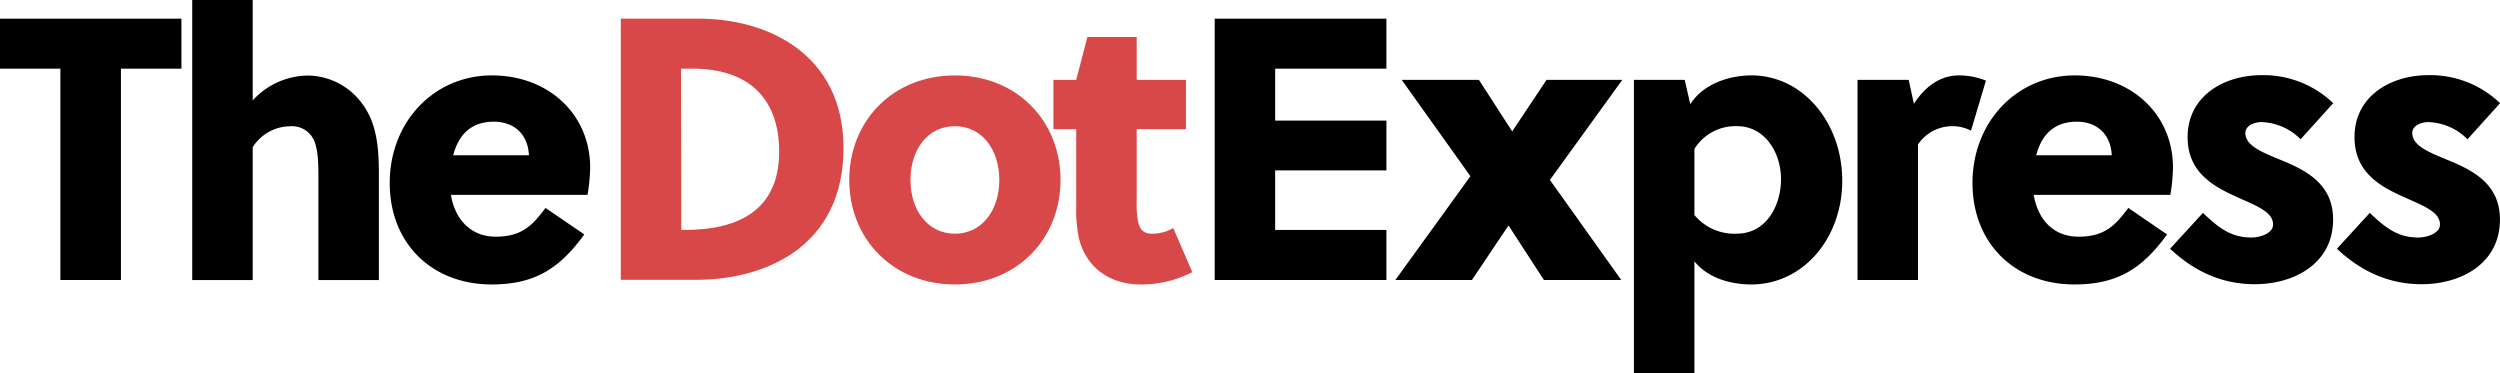 <svg id="Layer_1" data-name="Layer 1" xmlns="http://www.w3.org/2000/svg" viewBox="0 0 502.27 75"><defs><style>.cls-1{isolation:isolate;}.cls-2{fill:#d94848;}</style></defs><title>logo</title><g class="cls-1"><path d="M328.17,360.3v42.45H316V360.3H303.87V350.25h36.45V360.3Z" transform="translate(-303.87 -346.5)"/></g><g class="cls-1"><path d="M354.64,366.68a15.19,15.19,0,0,1,11.4-5A13.72,13.72,0,0,1,376.39,367c3.3,4.2,3.6,9.3,3.6,14.92v20.85H367.84v-20.4c0-2.63,0-5.7-.9-7.72a4.85,4.85,0,0,0-4.8-2.78,9,9,0,0,0-7.5,4.2v26.7H342.49V346.5h12.15Z" transform="translate(-303.87 -346.5)"/></g><g class="cls-1"><path d="M402.64,403.65c-11.92,0-20.47-8.17-20.47-20.4s8.85-21.6,20.54-21.6c11.33,0,19.73,7.8,19.73,18.53a36.43,36.43,0,0,1-.53,5.47H394.46c.83,5,4.05,8.4,9,8.4,5.18,0,7.35-2.18,10-5.78l7.8,5.33C416.36,400.35,411.41,403.65,402.64,403.65Zm7.5-25.95c-.23-4.5-3.23-6.75-7.05-6.75-4.73,0-7.13,2.78-8.17,6.75Z" transform="translate(-303.87 -346.5)"/></g><g class="cls-1"><path class="cls-2" d="M428.59,350.25h15.75c13.65,0,29,7.05,29,26,0,19.42-15.15,26.47-29.7,26.47H428.59Zm12.15,42.45h.67c11.25,0,19-4.28,19-15.75,0-10.87-6.37-16.65-17.32-16.65h-2.4Z" transform="translate(-303.87 -346.5)"/><path class="cls-2" d="M516.94,382.65c0,11.85-8.78,21-21.23,21s-21.22-9.15-21.22-21,8.77-21,21.22-21S516.94,370.8,516.94,382.65Zm-21.23-10.8c-5.4,0-8.92,4.65-8.92,10.8s3.52,10.8,8.92,10.8,8.93-4.65,8.93-10.8S501.11,371.85,495.71,371.85Z" transform="translate(-303.87 -346.5)"/></g><g class="cls-1"><path class="cls-2" d="M532.24,372.45v14.7a19.41,19.41,0,0,0,.22,3.6c.3,1.65,1,2.7,2.78,2.7a8.58,8.58,0,0,0,4.35-1.13l3.82,8.85a22.17,22.17,0,0,1-10.35,2.48c-6.52,0-11.1-3.67-12.45-9.38a28.26,28.26,0,0,1-.52-6.22v-15.6h-4.58v-9.9h4.58l2.25-8.62h9.9v8.62h9.9v9.9Z" transform="translate(-303.87 -346.5)"/></g><g class="cls-1"><path d="M547.91,402.75v-52.5h34.5V360.3H560.06v10.43h22.35v10H560.06V392.7h22.35v10.05Z" transform="translate(-303.87 -346.5)"/></g><g class="cls-1"><path d="M615.26,382.65l14.33,20.1H614.06l-7.12-10.95-7.35,10.95H584.21l15.08-20.85-13.8-19.35H601l6.68,10.35,6.9-10.35h15.22Z" transform="translate(-303.87 -346.5)"/></g><g class="cls-1"><path d="M642.34,362.55l1.12,4.88c2.85-4.43,8.4-5.78,12.3-5.78,10.35,0,18.23,9.53,18.23,21.15s-7.88,20.85-18.3,20.85c-3.53,0-8.48-1-11.4-4.65v22.5H632.14V362.55Zm1.95,27.15a10.43,10.43,0,0,0,8.47,3.75c6.08,0,8.93-5.78,8.93-10.95,0-5.4-3.3-10.65-8.78-10.65a9.68,9.68,0,0,0-8.62,4.58Z" transform="translate(-303.87 -346.5)"/></g><g class="cls-1"><path d="M688.39,367.35c2.25-3.45,5.25-5.7,9.07-5.7a14.37,14.37,0,0,1,5.4,1.05l-3,10.05a8.18,8.18,0,0,0-3.82-.9,8.32,8.32,0,0,0-6.83,3.68v27.22H677.06v-40.2h10.28Z" transform="translate(-303.87 -346.5)"/></g><g class="cls-1"><path d="M720.64,403.65c-11.93,0-20.48-8.17-20.48-20.4s8.85-21.6,20.55-21.6c11.32,0,19.73,7.8,19.73,18.53a36.43,36.43,0,0,1-.53,5.47H712.46c.83,5,4,8.4,9,8.4,5.18,0,7.35-2.18,10-5.78l7.79,5.33C734.36,400.35,729.41,403.65,720.64,403.65Zm7.5-25.95c-.23-4.5-3.23-6.75-7-6.75-4.73,0-7.13,2.78-8.18,6.75Z" transform="translate(-303.87 -346.5)"/></g><g class="cls-1"><path d="M766.08,374.48a11.56,11.56,0,0,0-7.87-3.45c-1.5,0-3.23.75-3.23,2.17,0,2.33,2.71,3.6,5.93,4.95,5.1,2.1,11.7,4.57,11.7,12.45,0,8.85-7.8,13-15.75,13-6.52,0-12.15-2.55-17-7.13l6.6-7.2c3.15,3,5.62,4.95,9.75,4.95,1.57,0,4.34-.75,4.34-2.62,0-2.63-3.59-3.83-7.5-5.63-4.64-2.09-9.67-4.94-9.67-11.92,0-8.25,7.28-12.45,14.85-12.45a20.23,20.23,0,0,1,14.4,5.63Z" transform="translate(-303.87 -346.5)"/></g><g class="cls-1"><path d="M799.61,374.48a11.59,11.59,0,0,0-7.88-3.45c-1.5,0-3.22.75-3.22,2.17,0,2.33,2.7,3.6,5.92,4.95,5.1,2.1,11.7,4.57,11.7,12.45,0,8.85-7.8,13-15.75,13-6.52,0-12.15-2.55-17-7.13l6.6-7.2c3.15,3,5.62,4.95,9.75,4.95,1.57,0,4.35-.75,4.35-2.62,0-2.63-3.6-3.83-7.5-5.63-4.65-2.09-9.67-4.94-9.67-11.92,0-8.25,7.27-12.45,14.84-12.45a20.23,20.23,0,0,1,14.4,5.63Z" transform="translate(-303.87 -346.5)"/></g></svg>